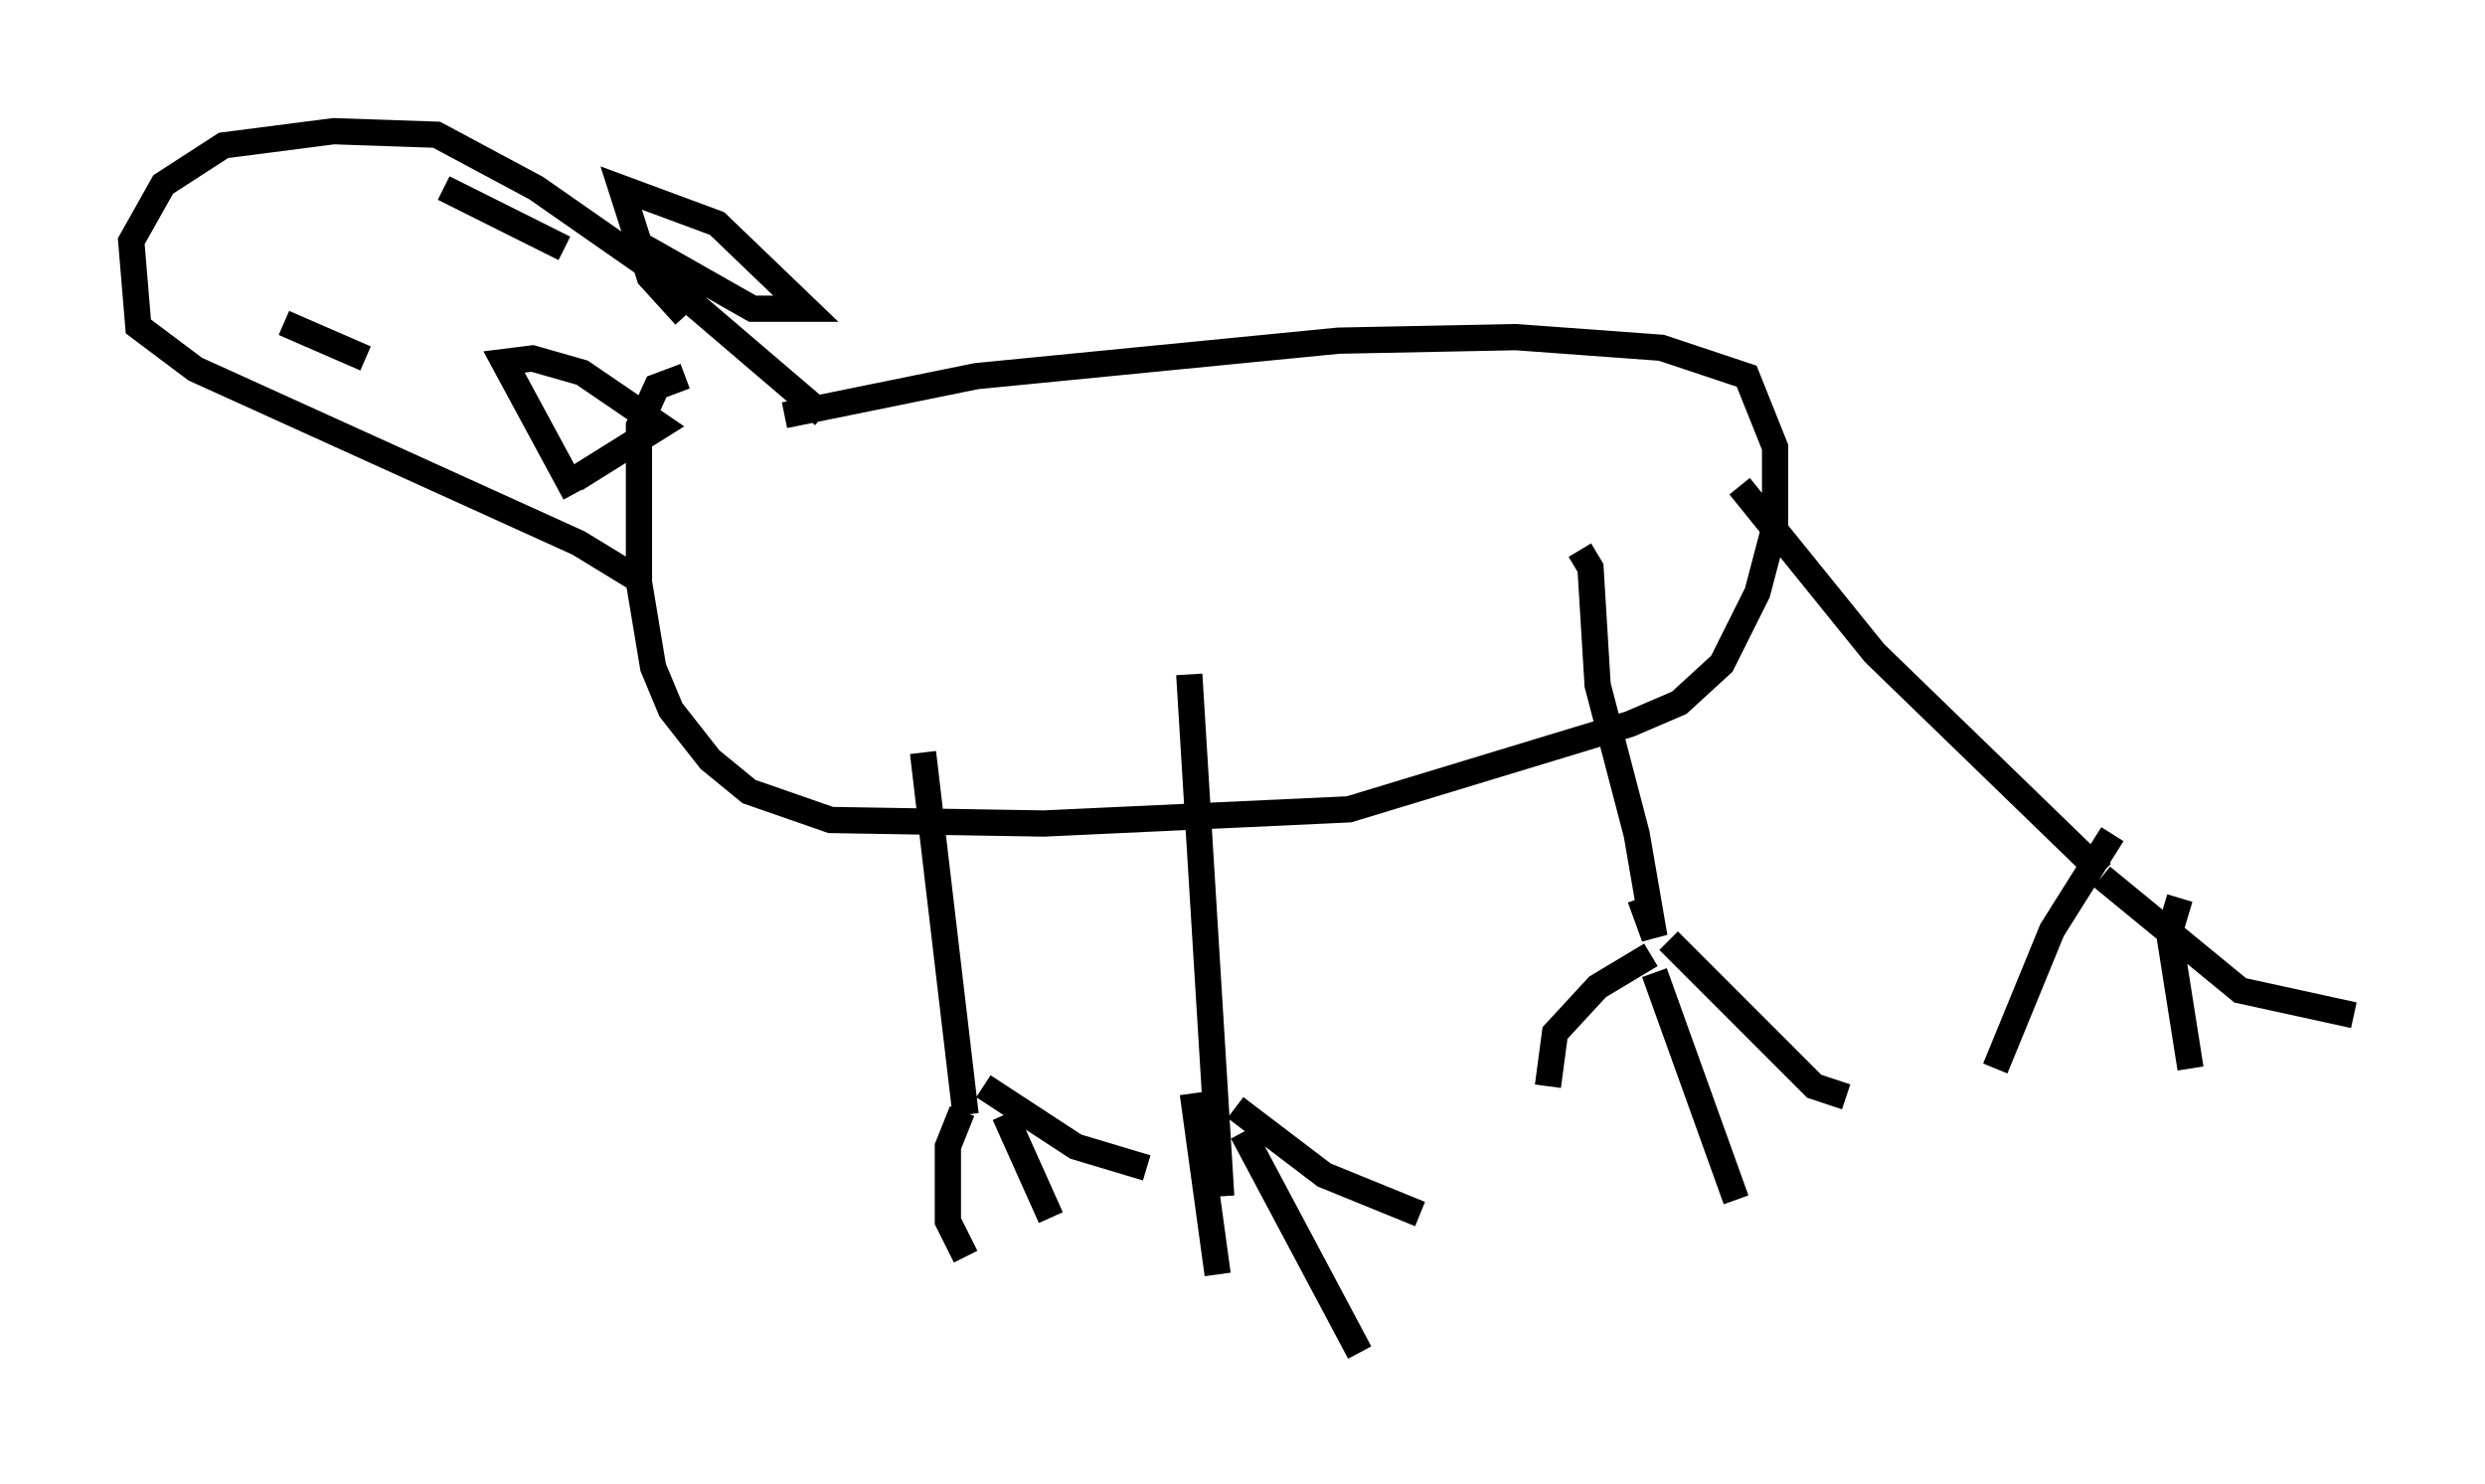 <?xml version="1.0" encoding="utf-8" ?>
<svg baseProfile="full" height="56.549" version="1.1" width="94.708" xmlns="http://www.w3.org/2000/svg" xmlns:ev="http://www.w3.org/2001/xml-events" xmlns:xlink="http://www.w3.org/1999/xlink"><defs /><rect fill="white" height="56.549" width="94.708" x="0" y="0" /><path d="M25.839, 15.825 m4.059, 0.0 l7.307, -1.488 13.802, -1.353 l6.766, -0.135 5.548, 0.406 l3.248, 1.083 1.083, 2.706 l0.0, 2.977 -0.677, 2.571 l-1.353, 2.706 -1.624, 1.488 l-1.894, 0.812 -10.69, 3.248 l-11.637, 0.541 -8.119, -0.135 l-3.112, -1.083 -1.488, -1.218 l-1.488, -1.894 -0.677, -1.624 l-0.541, -3.248 0.0, -5.954 l0.677, -1.488 1.083, -0.406 m-1.624, 7.848 l-2.436, -1.488 -14.614, -6.631 l-2.165, -1.624 -0.271, -3.248 l1.218, -2.165 2.3, -1.488 l4.195, -0.541 3.924, 0.135 l3.789, 2.03 4.465, 3.112 l6.495, 5.548 m3.789, 12.855 l1.624, 13.802 m-0.135, -0.135 l-0.541, 1.353 0.0, 2.842 l0.677, 1.353 m0.677, -6.495 l3.518, 2.3 2.706, 0.812 m-5.413, -2.03 l1.759, 3.924 m20.162, -25.44 l0.406, 0.677 0.271, 4.465 l1.488, 5.683 0.677, 3.924 l-0.541, -1.488 m0.406, 2.165 l-2.03, 1.218 -1.624, 1.759 l-0.271, 2.03 m4.601, -5.548 l5.548, 5.548 1.218, 0.406 m-7.307, -4.736 l3.112, 8.66 m0.135, -27.199 l5.142, 6.36 8.66, 8.39 m0.406, -1.488 l-2.3, 3.654 -2.165, 5.277 m4.059, -7.307 l5.277, 4.33 4.33, 0.947 m-6.631, -4.465 l-0.406, 1.353 0.812, 5.142 m-38.159, -15.02 l1.218, 19.892 m-1.083, -3.924 l0.947, 6.901 m0.677, -6.36 l3.383, 2.571 3.654, 1.488 m-6.766, -3.112 l4.465, 8.39 m-41.136, -39.918 l0.0, 0.0 m6.225, -4.465 l4.601, 2.3 m-10.69, 2.842 l3.112, 1.353 m7.984, 5.142 l-2.706, -5.007 1.083, -0.135 l1.894, 0.541 2.977, 2.03 l-3.248, 2.03 m4.195, -6.225 l-1.353, -1.488 -1.083, -3.383 l3.654, 1.353 3.383, 3.248 l-2.03, 0.0 -5.007, -2.842 " fill="none" stroke="black" stroke-width="1" /></svg>